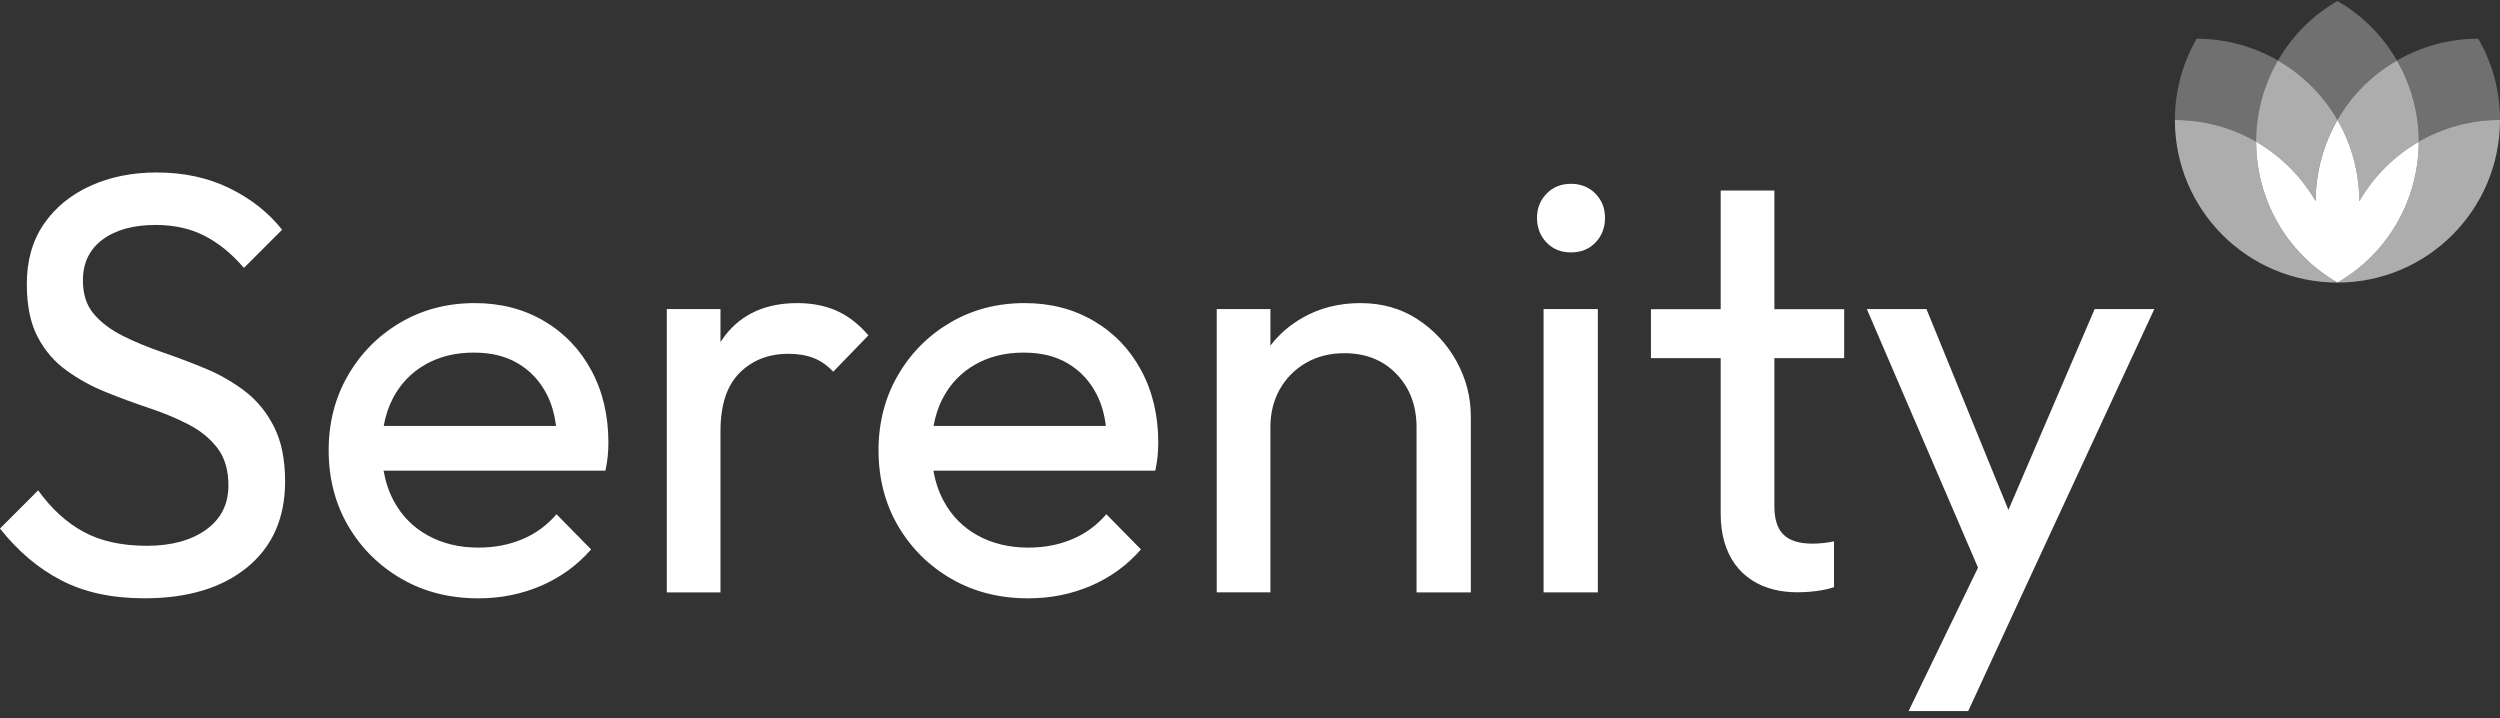 <svg width="275" height="79" viewBox="0 0 275 79" fill="none" xmlns="http://www.w3.org/2000/svg">
<rect x="0" y="0" width="275" height="79" fill="#333333" stroke="none"/>
<g clip-path="url(#clip0_4235_8072)">
<path opacity="0.3" d="M275.001 13.202C271.746 13.202 268.694 14.07 266.064 15.591C266.064 12.555 265.293 9.478 263.664 6.658C266.484 5.03 269.565 4.258 272.606 4.258C274.128 6.888 275.001 9.943 275.001 13.202Z" fill="white"/>
<path opacity="0.3" d="M250.575 6.658C248.947 9.478 248.175 12.555 248.175 15.591C245.545 14.07 242.493 13.202 239.238 13.202C239.238 9.943 240.109 6.888 241.634 4.258C244.674 4.258 247.753 5.03 250.575 6.658Z" fill="white"/>
<path opacity="0.6" d="M257.119 31.082C247.244 31.082 239.238 23.077 239.238 13.202C242.493 13.202 245.545 14.07 248.175 15.59C248.18 21.766 251.387 27.771 257.119 31.085V31.082Z" fill="white"/>
<path d="M266.063 15.591C266.059 21.767 262.851 27.771 257.12 31.085C251.386 27.774 248.178 21.769 248.176 15.591C250.887 17.158 253.152 19.421 254.722 22.132C254.726 18.999 255.556 15.915 257.122 13.2C258.687 15.915 259.517 18.999 259.522 22.132C261.09 19.421 263.354 17.158 266.068 15.591H266.063Z" fill="white"/>
<path opacity="0.6" d="M257.118 13.2C255.552 15.916 254.722 19 254.718 22.133C253.15 19.421 250.885 17.159 248.172 15.591C248.172 12.555 248.943 9.478 250.572 6.659C253.391 8.287 255.6 10.566 257.118 13.2Z" fill="white"/>
<path opacity="0.3" d="M263.666 6.658C260.847 8.287 258.638 10.565 257.12 13.2C255.604 10.565 253.396 8.287 250.574 6.658C252.203 3.839 254.486 1.626 257.12 0.112C259.755 1.626 262.038 3.836 263.666 6.658Z" fill="white"/>
<path opacity="0.6" d="M266.063 15.591C263.352 17.159 261.087 19.421 259.517 22.133C259.513 19 258.683 15.916 257.117 13.2C258.633 10.566 260.841 8.287 263.663 6.659C265.292 9.478 266.063 12.555 266.063 15.591Z" fill="white"/>
<path opacity="0.6" d="M274.998 13.202C274.998 23.077 266.993 31.083 257.117 31.083C262.851 27.771 266.059 21.767 266.061 15.588C268.691 14.068 271.743 13.2 274.998 13.2V13.202Z" fill="white"/>
<path d="M26.964 43.049C25.651 42.043 24.208 41.213 22.633 40.556C21.059 39.9 19.473 39.3 17.876 38.752C16.279 38.206 14.826 37.603 13.514 36.947C12.201 36.291 11.141 35.495 10.333 34.552C9.523 33.611 9.12 32.377 9.12 30.846C9.12 28.921 9.841 27.424 11.285 26.352C12.729 25.281 14.673 24.744 17.123 24.744C19.135 24.744 20.917 25.136 22.471 25.924C24.023 26.711 25.478 27.893 26.833 29.467L31.031 25.27C29.543 23.39 27.621 21.87 25.259 20.711C22.897 19.551 20.229 18.972 17.254 18.972C14.54 18.972 12.104 19.463 9.938 20.447C7.773 21.433 6.068 22.831 4.82 24.647C3.575 26.463 2.95 28.66 2.95 31.24C2.95 33.602 3.345 35.537 4.132 37.046C4.92 38.555 5.98 39.791 7.315 40.752C8.648 41.716 10.103 42.514 11.678 43.146C13.252 43.782 14.826 44.359 16.401 44.885C17.975 45.408 19.419 46.01 20.732 46.689C22.045 47.368 23.105 48.23 23.912 49.281C24.722 50.332 25.126 51.708 25.126 53.413C25.126 55.468 24.307 57.088 22.665 58.268C21.025 59.447 18.848 60.038 16.137 60.038C13.426 60.038 11.064 59.524 9.183 58.498C7.302 57.471 5.641 55.951 4.198 53.939L0 58.139C1.967 60.632 4.22 62.535 6.758 63.846C9.293 65.159 12.334 65.813 15.878 65.813C20.644 65.813 24.418 64.676 27.194 62.402C29.971 60.129 31.361 56.98 31.361 52.956C31.361 50.551 30.955 48.55 30.147 46.953C29.337 45.356 28.277 44.057 26.966 43.049H26.964Z" fill="white"/>
<path d="M59.837 35.308C57.606 33.995 55.068 33.341 52.226 33.341C49.208 33.341 46.486 34.051 44.059 35.472C41.631 36.894 39.707 38.829 38.286 41.279C36.863 43.728 36.152 46.485 36.152 49.546C36.152 52.606 36.874 55.428 38.318 57.878C39.761 60.328 41.717 62.263 44.189 63.684C46.659 65.107 49.47 65.816 52.621 65.816C55.071 65.816 57.367 65.358 59.51 64.438C61.653 63.519 63.489 62.186 65.02 60.436L61.215 56.565C60.164 57.79 58.907 58.708 57.444 59.319C55.977 59.933 54.369 60.237 52.621 60.237C50.521 60.237 48.662 59.789 47.045 58.893C45.428 57.998 44.18 56.728 43.305 55.088C42.77 54.086 42.401 52.981 42.193 51.774H66.597C66.728 51.163 66.816 50.606 66.859 50.1C66.902 49.597 66.924 49.128 66.924 48.691C66.924 45.718 66.302 43.072 65.054 40.753C63.809 38.434 62.07 36.621 59.839 35.308H59.837ZM46.781 40.099C48.31 39.226 50.083 38.786 52.095 38.786C54.108 38.786 55.659 39.192 57.015 40C58.371 40.809 59.42 41.946 60.164 43.41C60.672 44.409 61.001 45.56 61.163 46.855H42.207C42.407 45.729 42.75 44.698 43.24 43.771C44.07 42.197 45.252 40.972 46.783 40.097L46.781 40.099Z" fill="white"/>
<path d="M91.982 34.16C90.712 33.614 89.293 33.341 87.716 33.341C84.261 33.341 81.615 34.52 79.779 36.882C79.594 37.121 79.42 37.369 79.253 37.624V33.997H73.348V65.162H79.253V47.448C79.253 44.56 79.952 42.418 81.353 41.019C82.751 39.621 84.545 38.919 86.733 38.919C87.784 38.919 88.7 39.072 89.489 39.379C90.276 39.686 90.998 40.189 91.655 40.888L95.525 36.887C94.431 35.619 93.249 34.712 91.982 34.164V34.16Z" fill="white"/>
<path d="M120.321 35.308C118.09 33.995 115.553 33.341 112.711 33.341C109.693 33.341 106.97 34.051 104.543 35.472C102.116 36.894 100.192 38.829 98.771 41.279C97.347 43.728 96.637 46.485 96.637 49.546C96.637 52.606 97.359 55.428 98.802 57.878C100.246 60.328 102.201 62.263 104.674 63.684C107.144 65.107 109.954 65.816 113.105 65.816C115.555 65.816 117.851 65.358 119.994 64.438C122.137 63.519 123.973 62.186 125.505 60.436L121.699 56.565C120.648 57.79 119.392 58.708 117.928 59.319C116.462 59.933 114.854 60.237 113.105 60.237C111.005 60.237 109.147 59.789 107.529 58.893C105.912 57.998 104.665 56.728 103.789 55.088C103.255 54.086 102.885 52.981 102.677 51.774H127.082C127.212 51.163 127.3 50.606 127.343 50.1C127.386 49.597 127.409 49.128 127.409 48.691C127.409 45.718 126.786 43.072 125.539 40.753C124.293 38.434 122.554 36.621 120.324 35.308H120.321ZM107.265 40.099C108.795 39.226 110.568 38.786 112.58 38.786C114.592 38.786 116.144 39.192 117.499 40C118.855 40.809 119.904 41.946 120.648 43.41C121.156 44.409 121.485 45.56 121.648 46.855H102.691C102.892 45.729 103.235 44.698 103.724 43.771C104.554 42.197 105.736 40.972 107.268 40.097L107.265 40.099Z" fill="white"/>
<path d="M155.918 35.111C154.103 33.932 152.014 33.341 149.652 33.341C147.29 33.341 145.168 33.875 143.289 34.947C141.872 35.754 140.69 36.779 139.745 38.021V33.995H133.84V65.159H139.745V46.985C139.745 45.411 140.095 44.012 140.796 42.788C141.496 41.563 142.459 40.602 143.684 39.9C144.908 39.201 146.307 38.851 147.881 38.851C150.243 38.851 152.156 39.618 153.622 41.148C155.086 42.679 155.819 44.624 155.819 46.988V65.162H161.79V45.808C161.79 43.665 161.264 41.642 160.215 39.738C159.164 37.836 157.732 36.294 155.918 35.114V35.111Z" fill="white"/>
<path d="M175.764 33.997H169.793V65.161H175.764V33.997Z" fill="white"/>
<path d="M172.81 20.22C171.716 20.22 170.818 20.581 170.121 21.302C169.42 22.024 169.07 22.909 169.07 23.96C169.07 25.011 169.42 25.96 170.121 26.682C170.821 27.404 171.718 27.765 172.81 27.765C173.902 27.765 174.8 27.404 175.499 26.682C176.198 25.96 176.55 25.054 176.55 23.96C176.55 22.866 176.198 22.024 175.499 21.302C174.8 20.581 173.902 20.22 172.81 20.22Z" fill="white"/>
<path d="M230.412 33.997L220.927 56.091L211.911 33.997H205.352L217.584 62.441L209.944 78.215H216.504L222.409 65.423L236.974 33.997H230.412Z" fill="white"/>
<path d="M195.181 39.388V55.647C195.181 58.415 196.327 59.802 199.412 59.802C200.168 59.802 201.237 59.674 201.742 59.547V64.587C201.237 64.774 199.726 65.15 197.714 65.15C196.807 65.15 195.963 65.056 195.181 64.864C191.502 63.975 189.275 61.045 189.275 56.529V39.391H181.602V34.013H189.275V20.955H195.181V34.013H202.859V39.391H195.181V39.388Z" fill="white"/>
</g>
<defs>
<clipPath id="clip0_4235_8072">
<rect width="275" height="78.103" fill="white" transform="translate(0 0.112)"/>
</clipPath>
</defs>
</svg>

